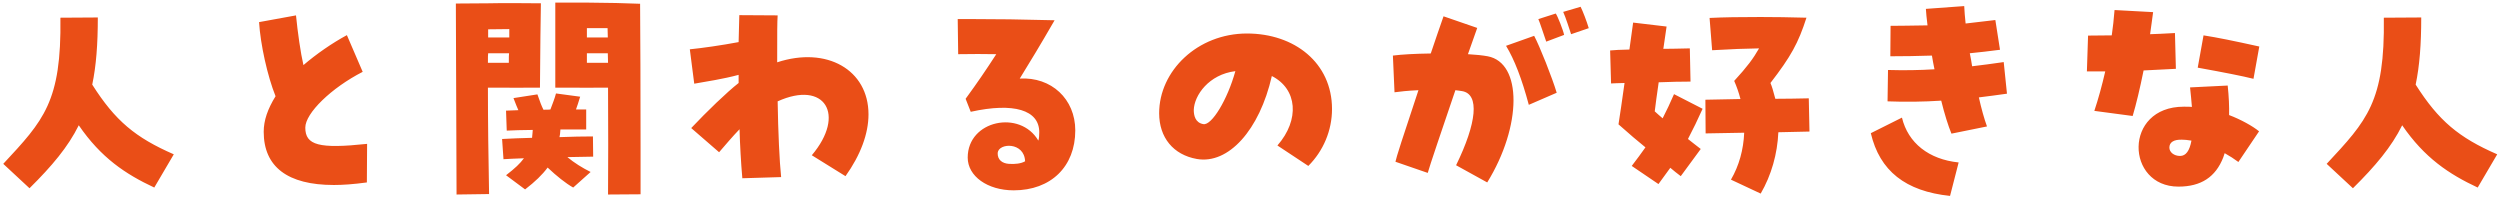 <svg width="269" height="22" viewBox="0 0 269 22" fill="none" xmlns="http://www.w3.org/2000/svg">
<path d="M3.175 20.255L0.35 17.63C4.7 12.955 6.625 10.955 6.5 1.905L10.525 1.88C10.525 4.755 10.35 7.08 9.925 9.105C12.4 13.005 14.575 14.805 18.7 16.605L16.6 20.18C13.5 18.73 10.875 16.98 8.475 13.48C7.325 15.805 5.6 17.855 3.175 20.255ZM35.925 19.905C30.95 19.905 28.375 17.955 28.375 14.18C28.375 12.955 28.8 11.73 29.65 10.355C28.775 8.18 28.025 4.78 27.875 2.38L31.85 1.655C32.025 3.455 32.35 5.73 32.65 7.005C34.05 5.805 35.75 4.63 37.325 3.78L39.025 7.73C35.65 9.455 32.85 12.18 32.85 13.73C32.85 15.63 34.325 16.03 39.5 15.48L39.475 19.63C38 19.83 36.875 19.905 35.925 19.905ZM59.75 9.43V0.28H63.15C65.7 0.305 67.05 0.33 68.875 0.405C68.9 2.88 68.925 10.48 68.925 15.905C68.925 17.93 68.925 19.73 68.925 20.905L65.425 20.93C65.45 17.78 65.45 13.705 65.425 9.43C64.15 9.43 62.75 9.455 60 9.43H59.75ZM49.125 20.93L49.05 0.38L52.55 0.355C54.7 0.305 56.25 0.355 58.2 0.355C58.175 2.055 58.125 5.03 58.1 9.43H57.9C56.525 9.43 55.25 9.455 52.5 9.43C52.5 13.03 52.55 16.955 52.625 20.88L49.125 20.93ZM63.15 4.03H65.4C65.4 3.705 65.375 3.355 65.375 3.03H63.15V4.03ZM52.525 4.03H54.8C54.8 3.73 54.8 3.43 54.8 3.13C54.05 3.13 53.275 3.155 52.525 3.155C52.525 3.455 52.525 3.73 52.525 4.03ZM63.15 6.755H65.425C65.425 6.405 65.4 6.08 65.4 5.73H63.15V6.755ZM52.525 5.73C52.5 5.955 52.5 6.105 52.5 6.755C53.4 6.755 54.125 6.755 54.75 6.755C54.75 6.105 54.75 5.93 54.775 5.73H52.525ZM54.175 17.13L54.025 14.955C54.9 14.905 56.15 14.855 57.25 14.83C57.3 14.405 57.3 14.205 57.325 13.98C56.2 13.98 55.175 14.03 54.525 14.055L54.45 11.905C54.825 11.88 55.275 11.88 55.775 11.855C55.65 11.555 55.5 11.23 55.25 10.555L57.825 10.155C58.125 11.03 58.275 11.405 58.475 11.805C58.95 11.805 59.05 11.805 59.225 11.78C59.45 11.18 59.7 10.555 59.825 10.055L62.425 10.405C62.25 11.005 62.1 11.43 61.975 11.78C62.4 11.78 62.775 11.78 63.075 11.78V13.93C62.45 13.93 61.425 13.93 60.3 13.93C60.275 14.355 60.25 14.555 60.2 14.755C61.425 14.705 62.85 14.68 63.8 14.68L63.825 16.855C63.25 16.855 62.225 16.88 61.05 16.905C61.8 17.53 62.65 18.055 63.55 18.505L61.675 20.18C60.875 19.73 59.875 18.93 58.925 18.03C58.35 18.805 57.575 19.555 56.5 20.38L54.45 18.855C55.425 18.105 55.975 17.58 56.375 17.03C55.45 17.055 54.675 17.105 54.175 17.13ZM79.875 19.18C79.725 17.455 79.625 15.655 79.575 13.905C78.825 14.68 78.025 15.63 77.375 16.38L74.375 13.78C76.075 11.98 78.2 9.93 79.475 8.93C79.475 8.655 79.475 8.355 79.475 8.055C77.8 8.505 75.975 8.78 74.7 9.005L74.225 5.305C75.5 5.18 77.625 4.88 79.475 4.53C79.5 3.555 79.525 2.605 79.55 1.63L83.675 1.655C83.625 2.505 83.625 3.255 83.625 6.705C88.95 4.955 93.45 7.505 93.45 12.305C93.45 14.38 92.6 16.68 90.975 18.955L87.35 16.705C91.05 12.33 88.75 8.605 83.675 10.905C83.725 14.18 83.875 17.405 84.05 19.055L79.875 19.18ZM109.075 20.48C106.25 20.48 104.125 18.955 104.125 16.955C104.125 12.93 109.775 11.78 111.725 15.13C111.8 14.905 111.825 14.605 111.825 14.23C111.825 11.83 109.075 11.005 104.45 12.03L103.9 10.63C105.25 8.78 106.025 7.63 107.2 5.83C106 5.805 104.475 5.805 103.1 5.83L103.05 2.055C103.7 2.055 104.35 2.055 104.975 2.055C107.275 2.055 109.625 2.08 113.475 2.18C111.8 5.08 110.95 6.455 109.725 8.455C113.125 8.255 115.7 10.655 115.7 14.03C115.7 17.93 113.075 20.48 109.075 20.48ZM108.55 17.63C109.2 17.68 109.875 17.605 110.3 17.355C110.225 15.255 107.45 15.355 107.35 16.455C107.325 17.205 107.85 17.58 108.55 17.63ZM140.775 17.855L137.45 15.655C139.875 12.88 139.6 9.58 136.85 8.18C135.525 14.005 132.175 17.705 128.775 17.105C126.25 16.655 124.725 14.805 124.725 12.18C124.725 7.63 128.85 3.605 134.175 3.605C139.275 3.605 143.325 6.755 143.325 11.73C143.325 14.03 142.4 16.23 140.775 17.855ZM129.475 13.355C130.375 13.53 132.075 10.73 132.925 7.655C130.075 8.005 128.5 10.255 128.45 11.83C128.45 12.405 128.6 13.205 129.475 13.355ZM160.025 19.63L156.675 17.78C158.9 13.23 159.225 10.13 157.325 9.805C157.125 9.78 156.875 9.73 156.6 9.705C155.25 13.68 153.775 18.005 153.625 18.605L150.15 17.405C150.225 16.98 150.925 14.805 152.625 9.705C151.475 9.755 150.575 9.855 150.05 9.93L149.875 5.98C150.85 5.855 152.25 5.78 153.95 5.755C154.4 4.43 155 2.655 155.325 1.755L158.95 3.005C158.8 3.43 158.35 4.73 157.95 5.83C158.825 5.88 159.525 5.955 160.075 6.055C163.8 6.755 163.775 13.555 160.025 19.63ZM164.5 11.28C163.75 8.48 162.95 6.405 162.05 4.93L165.075 3.855C165.675 4.98 167.025 8.38 167.5 9.98L164.5 11.28ZM166.375 4.48C166.2 4.005 165.675 2.355 165.525 2.055L167.4 1.455C167.6 1.73 168.2 3.255 168.3 3.755L166.375 4.48ZM169.05 3.68C168.9 3.23 168.475 1.88 168.2 1.28L170.075 0.73C170.325 1.23 170.725 2.28 170.95 3.03L169.05 3.68ZM189.45 20.83L186.25 19.33C187.125 17.83 187.6 16.105 187.675 14.28C185.725 14.305 184.35 14.33 183.525 14.355L183.5 10.73L187.275 10.655C187.1 9.98 186.875 9.33 186.6 8.705C188 7.18 188.65 6.305 189.275 5.205C187.75 5.23 186.375 5.28 184.225 5.405L183.95 1.93C185.5 1.855 187.15 1.83 189.425 1.83C190.925 1.83 192.525 1.855 194.375 1.905C193.5 4.63 192.7 6.08 190.5 8.93C190.675 9.33 190.775 9.705 191.025 10.63C192.2 10.63 193.4 10.605 194.625 10.58L194.7 14.155L191.35 14.23C191.25 16.555 190.6 18.855 189.45 20.83ZM178.45 19.805L175.575 17.855C176.125 17.155 176.6 16.48 177.05 15.855C176.225 15.18 175.35 14.455 174.15 13.38C174.325 12.33 174.5 11.005 174.8 8.93C174.125 8.955 173.6 8.955 173.35 8.98L173.25 5.43C173.75 5.38 174.275 5.355 175.325 5.33C175.475 4.18 175.625 3.155 175.725 2.43L179.325 2.855L178.975 5.255C179.75 5.255 180.6 5.23 181.825 5.205L181.9 8.78C181.05 8.78 179.55 8.805 178.475 8.855C178.25 10.355 178.15 11.205 178.05 11.98C178.325 12.23 178.625 12.505 178.9 12.73C179.325 11.905 179.725 11.055 180.125 10.13L183.2 11.705C182.675 12.88 182.175 13.905 181.625 14.955C182.05 15.305 182.525 15.655 183 16.03L180.85 18.955C180.45 18.655 180.075 18.355 179.725 18.055L178.45 19.805ZM209.975 14.38C209.625 13.53 209.225 12.255 208.875 10.83C206.95 10.955 205.025 10.98 203.1 10.905L203.15 7.53C204.875 7.58 206.525 7.555 208.15 7.455C208.05 6.955 207.95 6.48 207.875 5.98C206.35 6.03 204.875 6.055 203.4 6.055L203.425 2.78C204.475 2.78 205.5 2.755 207.4 2.73C207.3 1.905 207.25 1.405 207.225 0.955L211.35 0.655C211.375 1.205 211.425 1.83 211.5 2.53C212.4 2.43 213.425 2.305 214.7 2.155L215.2 5.355C214.05 5.505 212.975 5.63 211.95 5.73C212.05 6.18 212.125 6.655 212.2 7.13C213.275 7.005 214.4 6.855 215.6 6.68L215.95 10.08C214.925 10.23 213.925 10.355 212.925 10.48C213.2 11.705 213.5 12.78 213.8 13.605L209.975 14.38ZM209.825 21.08C205.025 20.58 202.25 18.38 201.3 14.33L204.65 12.655C205.3 15.38 207.55 17.155 210.75 17.48L209.825 21.08ZM234.4 20.08C228.725 20.08 228.45 11.48 234.975 11.48C235.475 11.48 235.6 11.48 235.85 11.505C235.8 10.855 235.725 10.105 235.65 9.405L239.7 9.205C239.825 10.38 239.875 11.455 239.85 12.38C241.1 12.855 242.375 13.555 243.075 14.13L240.85 17.43C240.45 17.13 239.875 16.755 239.375 16.48C239.325 16.63 239.275 16.805 239.225 16.93C238.4 19.055 236.825 20.08 234.4 20.08ZM234.575 16.78C235.2 16.78 235.6 16.23 235.8 15.13C235.35 15.055 235.05 15.03 234.775 15.03C233.9 15.005 233.425 15.305 233.425 15.88C233.425 16.38 233.925 16.78 234.575 16.78ZM229.475 12.48L225.35 11.93C225.775 10.655 226.175 9.205 226.525 7.68C225.8 7.68 225.125 7.68 224.55 7.68L224.675 3.83C225.525 3.83 226.375 3.805 227.225 3.805C227.35 2.955 227.45 2.03 227.525 1.08L231.675 1.305C231.575 2.13 231.45 2.905 231.35 3.68C232.05 3.655 232.775 3.63 234.025 3.555L234.125 7.405C233.175 7.455 232.175 7.505 230.65 7.58C230.25 9.555 229.85 11.23 229.475 12.48ZM242.475 8.48C241.275 8.18 239.375 7.805 236.475 7.28L237.1 3.805C238.675 4.055 240.15 4.355 243.1 5.005L242.475 8.48ZM253.175 20.255L250.35 17.63C254.7 12.955 256.625 10.955 256.5 1.905L260.525 1.88C260.525 4.755 260.35 7.08 259.925 9.105C262.4 13.005 264.575 14.805 268.7 16.605L266.6 20.18C263.5 18.73 260.875 16.98 258.475 13.48C257.325 15.805 255.6 17.855 253.175 20.255Z" fill="#EA4E17"/>
</svg>
